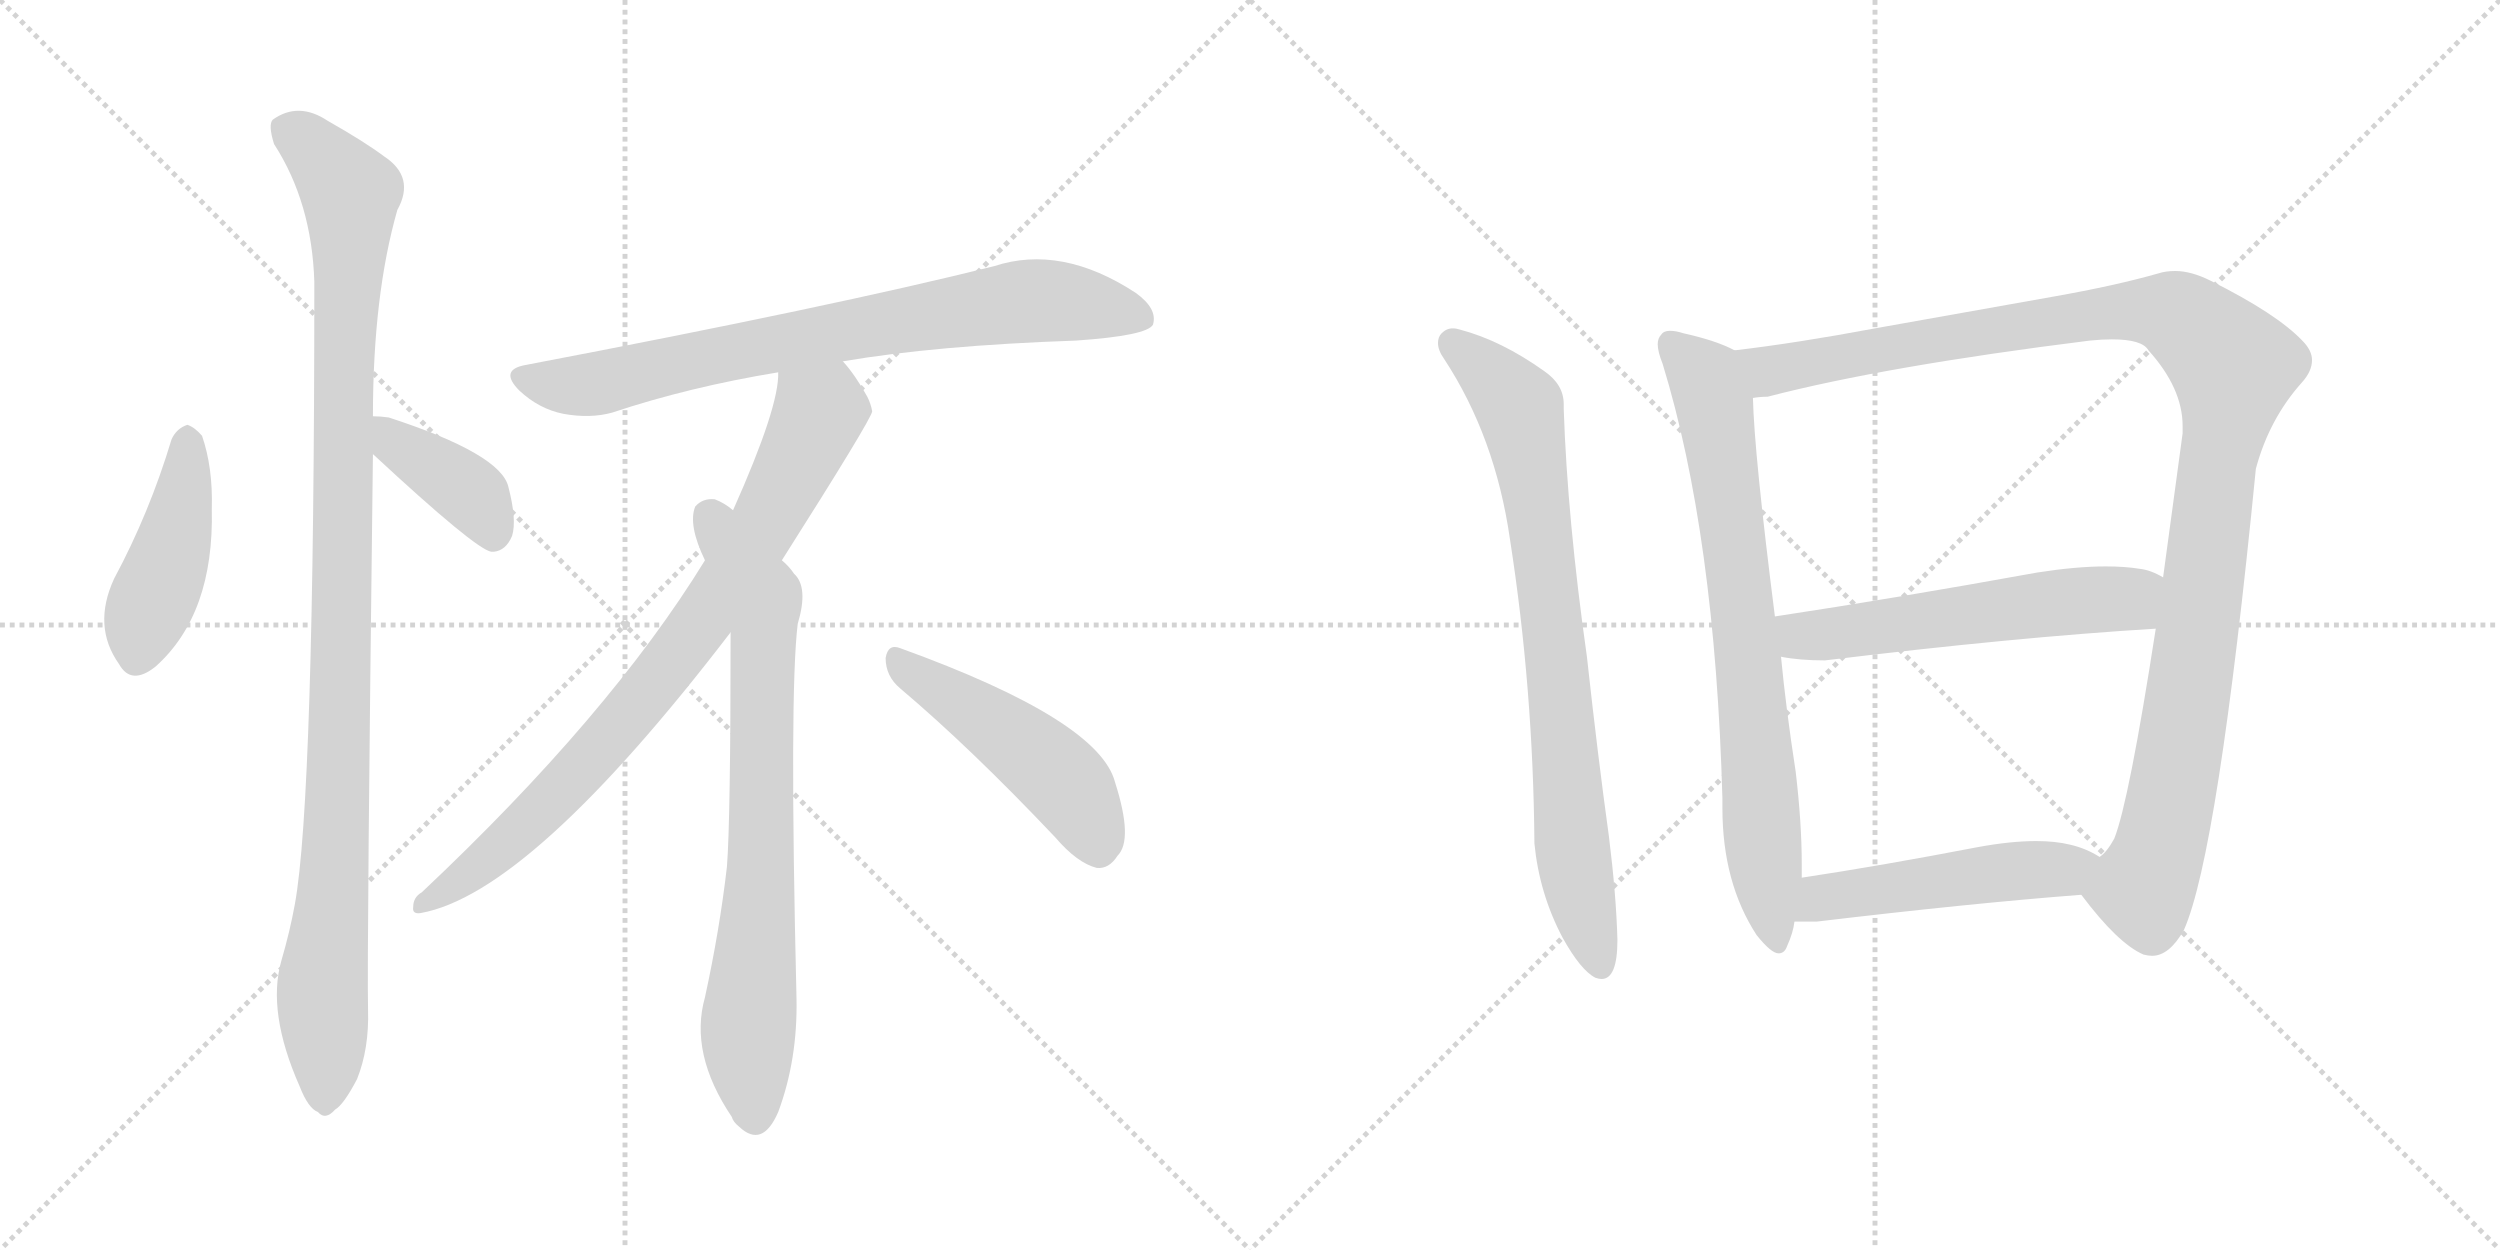 <svg version="1.1" viewBox="0 0 2048 1024" xmlns="http://www.w3.org/2000/svg">
  <g stroke="lightgray" stroke-dasharray="1,1" stroke-width="1" transform="scale(4, 4)">
    <line x1="0" y1="0" x2="256" y2="256"></line>
    <line x1="256" y1="0" x2="0" y2="256"></line>
    <line x1="128" y1="0" x2="128" y2="256"></line>
    <line x1="0" y1="128" x2="256" y2="128"></line>
    <line x1="256" y1="0" x2="512" y2="256"></line>
    <line x1="512" y1="0" x2="256" y2="256"></line>
    <line x1="384" y1="0" x2="384" y2="256"></line>
    <line x1="256" y1="128" x2="512" y2="128"></line>
  </g>
<g transform="scale(1, -1) translate(0, -850)">
   <style type="text/css">
    @keyframes keyframes0 {
      from {
       stroke: black;
       stroke-dashoffset: 439;
       stroke-width: 128;
       }
       59% {
       animation-timing-function: step-end;
       stroke: black;
       stroke-dashoffset: 0;
       stroke-width: 128;
       }
       to {
       stroke: black;
       stroke-width: 1024;
       }
       }
       #make-me-a-hanzi-animation-0 {
         animation: keyframes0 0.607s both;
         animation-delay: 0s;
         animation-timing-function: linear;
       }
    @keyframes keyframes1 {
      from {
       stroke: black;
       stroke-dashoffset: 1070;
       stroke-width: 128;
       }
       78% {
       animation-timing-function: step-end;
       stroke: black;
       stroke-dashoffset: 0;
       stroke-width: 128;
       }
       to {
       stroke: black;
       stroke-width: 1024;
       }
       }
       #make-me-a-hanzi-animation-1 {
         animation: keyframes1 1.121s both;
         animation-delay: 0.607s;
         animation-timing-function: linear;
       }
    @keyframes keyframes2 {
      from {
       stroke: black;
       stroke-dashoffset: 392;
       stroke-width: 128;
       }
       56% {
       animation-timing-function: step-end;
       stroke: black;
       stroke-dashoffset: 0;
       stroke-width: 128;
       }
       to {
       stroke: black;
       stroke-width: 1024;
       }
       }
       #make-me-a-hanzi-animation-2 {
         animation: keyframes2 0.569s both;
         animation-delay: 1.728s;
         animation-timing-function: linear;
       }
    @keyframes keyframes3 {
      from {
       stroke: black;
       stroke-dashoffset: 772;
       stroke-width: 128;
       }
       72% {
       animation-timing-function: step-end;
       stroke: black;
       stroke-dashoffset: 0;
       stroke-width: 128;
       }
       to {
       stroke: black;
       stroke-width: 1024;
       }
       }
       #make-me-a-hanzi-animation-3 {
         animation: keyframes3 0.878s both;
         animation-delay: 2.297s;
         animation-timing-function: linear;
       }
    @keyframes keyframes4 {
      from {
       stroke: black;
       stroke-dashoffset: 817;
       stroke-width: 128;
       }
       73% {
       animation-timing-function: step-end;
       stroke: black;
       stroke-dashoffset: 0;
       stroke-width: 128;
       }
       to {
       stroke: black;
       stroke-width: 1024;
       }
       }
       #make-me-a-hanzi-animation-4 {
         animation: keyframes4 0.915s both;
         animation-delay: 3.175s;
         animation-timing-function: linear;
       }
    @keyframes keyframes5 {
      from {
       stroke: black;
       stroke-dashoffset: 761;
       stroke-width: 128;
       }
       71% {
       animation-timing-function: step-end;
       stroke: black;
       stroke-dashoffset: 0;
       stroke-width: 128;
       }
       to {
       stroke: black;
       stroke-width: 1024;
       }
       }
       #make-me-a-hanzi-animation-5 {
         animation: keyframes5 0.869s both;
         animation-delay: 4.09s;
         animation-timing-function: linear;
       }
    @keyframes keyframes6 {
      from {
       stroke: black;
       stroke-dashoffset: 481;
       stroke-width: 128;
       }
       61% {
       animation-timing-function: step-end;
       stroke: black;
       stroke-dashoffset: 0;
       stroke-width: 128;
       }
       to {
       stroke: black;
       stroke-width: 1024;
       }
       }
       #make-me-a-hanzi-animation-6 {
         animation: keyframes6 0.641s both;
         animation-delay: 4.959s;
         animation-timing-function: linear;
       }
    @keyframes keyframes7 {
      from {
       stroke: black;
       stroke-dashoffset: 796;
       stroke-width: 128;
       }
       72% {
       animation-timing-function: step-end;
       stroke: black;
       stroke-dashoffset: 0;
       stroke-width: 128;
       }
       to {
       stroke: black;
       stroke-width: 1024;
       }
       }
       #make-me-a-hanzi-animation-7 {
         animation: keyframes7 0.898s both;
         animation-delay: 5.601s;
         animation-timing-function: linear;
       }
    @keyframes keyframes8 {
      from {
       stroke: black;
       stroke-dashoffset: 764;
       stroke-width: 128;
       }
       71% {
       animation-timing-function: step-end;
       stroke: black;
       stroke-dashoffset: 0;
       stroke-width: 128;
       }
       to {
       stroke: black;
       stroke-width: 1024;
       }
       }
       #make-me-a-hanzi-animation-8 {
         animation: keyframes8 0.872s both;
         animation-delay: 6.499s;
         animation-timing-function: linear;
       }
    @keyframes keyframes9 {
      from {
       stroke: black;
       stroke-dashoffset: 1153;
       stroke-width: 128;
       }
       79% {
       animation-timing-function: step-end;
       stroke: black;
       stroke-dashoffset: 0;
       stroke-width: 128;
       }
       to {
       stroke: black;
       stroke-width: 1024;
       }
       }
       #make-me-a-hanzi-animation-9 {
         animation: keyframes9 1.188s both;
         animation-delay: 7.37s;
         animation-timing-function: linear;
       }
    @keyframes keyframes10 {
      from {
       stroke: black;
       stroke-dashoffset: 567;
       stroke-width: 128;
       }
       65% {
       animation-timing-function: step-end;
       stroke: black;
       stroke-dashoffset: 0;
       stroke-width: 128;
       }
       to {
       stroke: black;
       stroke-width: 1024;
       }
       }
       #make-me-a-hanzi-animation-10 {
         animation: keyframes10 0.711s both;
         animation-delay: 8.559s;
         animation-timing-function: linear;
       }
    @keyframes keyframes11 {
      from {
       stroke: black;
       stroke-dashoffset: 501;
       stroke-width: 128;
       }
       62% {
       animation-timing-function: step-end;
       stroke: black;
       stroke-dashoffset: 0;
       stroke-width: 128;
       }
       to {
       stroke: black;
       stroke-width: 1024;
       }
       }
       #make-me-a-hanzi-animation-11 {
         animation: keyframes11 0.658s both;
         animation-delay: 9.27s;
         animation-timing-function: linear;
       }
</style>
<path d="M 140.5 490.0 Q 122.5 430.0 93.5 376.0 Q 75.5 337.0 97.5 306.0 Q 107.5 288.0 127.5 304.0 Q 175.5 347.0 173.5 433.0 Q 174.5 467.0 165.5 493.0 Q 159.5 500.0 153.5 502.0 Q 144.5 499.0 140.5 490.0 Z" fill="lightgray"></path> 
<path d="M 305.5 509.0 Q 305.5 608.0 325.5 678.0 Q 340.5 705.0 314.5 722.0 Q 298.5 734.0 268.5 751.0 Q 244.5 767.0 223.5 752.0 Q 219.5 748.0 224.5 732.0 Q 255.5 684.0 257.5 619.0 Q 257.5 196.0 241.5 109.0 Q 237.5 87.0 230.5 63.0 Q 218.5 21.0 245.5 -40.0 Q 252.5 -58.0 260.5 -61.0 Q 266.5 -68.0 274.5 -59.0 Q 281.5 -55.0 292.5 -34.0 Q 302.5 -9.0 301.5 23.0 Q 300.5 69.0 305.5 478.0 L 305.5 509.0 Z" fill="lightgray"></path> 
<path d="M 305.5 478.0 Q 389.5 400.0 402.5 398.0 L 404.5 398.0 Q 414.5 399.0 419.5 411.0 Q 423.5 424.0 416.5 451.0 Q 410.5 478.0 318.5 508.0 Q 311.5 509.0 305.5 509.0 C 275.5 510.0 283.5 498.0 305.5 478.0 Z" fill="lightgray"></path> 
<path d="M 690.5 554.0 Q 766.5 567.0 881.5 571.0 Q 939.5 575.0 944.5 584.0 Q 948.5 597.0 930.5 610.0 Q 869.5 650.0 814.5 632.0 Q 682.5 599.0 430.5 551.0 Q 408.5 547.0 425.5 530.0 Q 441.5 515.0 461.5 511.0 Q 483.5 507.0 501.5 512.0 Q 564.5 533.0 637.5 545.0 L 690.5 554.0 Z" fill="lightgray"></path> 
<path d="M 640.5 391.0 Q 713.5 506.0 714.5 513.0 Q 713.5 519.0 710.5 525.0 Q 700.5 543.0 690.5 554.0 C 672.5 578.0 640.5 575.0 637.5 545.0 Q 638.5 517.0 600.5 432.0 L 577.5 391.0 Q 499.5 264.0 345.5 119.0 Q 338.5 115.0 338.5 107.0 Q 337.5 101.0 344.5 102.0 Q 434.5 118.0 598.5 332.0 L 640.5 391.0 Z" fill="lightgray"></path> 
<path d="M 598.5 332.0 Q 598.5 178.0 595.5 140.0 Q 589.5 88.0 577.5 33.0 Q 564.5 -13.0 599.5 -65.0 Q 600.5 -69.0 605.5 -73.0 Q 624.5 -91.0 637.5 -61.0 Q 653.5 -18.0 652.5 32.0 Q 646.5 282.0 653.5 339.0 Q 662.5 369.0 650.5 380.0 Q 646.5 386.0 640.5 391.0 L 600.5 432.0 Q 593.5 438.0 585.5 441.0 Q 575.5 442.0 569.5 435.0 Q 563.5 420.0 577.5 391.0 L 598.5 332.0 Z" fill="lightgray"></path> 
<path d="M 737.5 286.0 Q 795.5 237.0 864.5 164.0 Q 882.5 143.0 898.5 139.0 Q 908.5 138.0 915.5 149.0 Q 928.5 162.0 913.5 209.0 Q 900.5 260.0 737.5 319.0 Q 727.5 323.0 725.5 311.0 Q 725.5 296.0 737.5 286.0 Z" fill="lightgray"></path> 
<path d="M 1237.0 408.0 Q 1256.0 286.0 1257.0 159.0 Q 1261.0 118.0 1280.0 82.0 Q 1295.0 55.0 1307.0 49.0 Q 1310.0 48.0 1312.0 48.0 Q 1325.0 48.0 1325.0 80.0 Q 1324.0 117.0 1318.0 165.0 Q 1309.0 230.0 1300.0 312.0 Q 1284.0 425.0 1281.0 515.0 L 1281.0 519.0 Q 1281.0 535.0 1265.0 546.0 Q 1230.0 571.0 1196.0 580.0 Q 1193.0 581.0 1190.0 581.0 Q 1185.0 581.0 1181.0 577.0 Q 1178.0 574.0 1178.0 569.0 Q 1178.0 563.0 1183.0 556.0 Q 1225.0 492.0 1237.0 408.0 Z" fill="lightgray"></path> 
<path d="M 1421.0 563.0 Q 1406.0 571.0 1379.0 577.0 Q 1373.0 579.0 1368.0 579.0 Q 1363.0 579.0 1361.0 576.0 Q 1358.0 573.0 1358.0 568.0 Q 1358.0 562.0 1362.0 552.0 Q 1405.0 412.0 1411.0 196.0 L 1411.0 188.0 Q 1411.0 127.0 1439.0 84.0 Q 1451.0 69.0 1457.0 69.0 Q 1462.0 69.0 1464.0 75.0 Q 1469.0 86.0 1470.0 95.0 L 1476.0 131.0 L 1476.0 142.0 Q 1476.0 176.0 1471.0 218.0 Q 1463.0 270.0 1459.0 312.0 L 1454.0 345.0 Q 1437.0 479.0 1436.0 524.0 C 1435.0 554.0 1435.0 557.0 1421.0 563.0 Z" fill="lightgray"></path> 
<path d="M 1848.0 466.0 Q 1859.0 507.0 1886.0 537.0 Q 1894.0 546.0 1894.0 555.0 Q 1894.0 563.0 1886.0 571.0 Q 1865.0 593.0 1811.0 620.0 Q 1795.0 628.0 1782.0 628.0 Q 1774.0 628.0 1768.0 626.0 Q 1733.0 616.0 1682.0 607.0 L 1536.0 581.0 Q 1472.0 569.0 1421.0 563.0 C 1391.0 559.0 1406.0 519.0 1436.0 524.0 Q 1442.0 525.0 1448.0 525.0 Q 1544.0 550.0 1712.0 571.0 Q 1722.0 572.0 1730.0 572.0 Q 1755.0 572.0 1760.0 563.0 Q 1788.0 532.0 1788.0 501.0 L 1788.0 495.0 L 1772.0 377.0 L 1766.0 335.0 Q 1744.0 193.0 1732.0 163.0 Q 1726.0 152.0 1720.0 148.0 C 1704.0 123.0 1702.0 120.0 1705.0 117.0 Q 1735.0 77.0 1756.0 68.0 Q 1760.0 67.0 1763.0 67.0 Q 1777.0 67.0 1789.0 88.0 Q 1817.0 151.0 1848.0 466.0 Z" fill="lightgray"></path> 
<path d="M 1459.0 312.0 Q 1474.0 309.0 1495.0 309.0 Q 1651.0 328.0 1766.0 335.0 C 1796.0 337.0 1799.0 364.0 1772.0 377.0 Q 1762.0 383.0 1753.0 384.0 Q 1741.0 386.0 1725.0 386.0 Q 1701.0 386.0 1669.0 381.0 Q 1553.0 360.0 1454.0 345.0 C 1424.0 340.0 1429.0 317.0 1459.0 312.0 Z" fill="lightgray"></path> 
<path d="M 1470.0 95.0 L 1488.0 95.0 Q 1614.0 110.0 1705.0 117.0 C 1735.0 119.0 1746.0 133.0 1720.0 148.0 Q 1709.0 155.0 1696.0 158.0 Q 1684.0 161.0 1668.0 161.0 Q 1647.0 161.0 1620.0 156.0 Q 1542.0 141.0 1476.0 131.0 C 1446.0 126.0 1440.0 95.0 1470.0 95.0 Z" fill="lightgray"></path> 
      <clipPath id="make-me-a-hanzi-clip-0">
      <path d="M 140.5 490.0 Q 122.5 430.0 93.5 376.0 Q 75.5 337.0 97.5 306.0 Q 107.5 288.0 127.5 304.0 Q 175.5 347.0 173.5 433.0 Q 174.5 467.0 165.5 493.0 Q 159.5 500.0 153.5 502.0 Q 144.5 499.0 140.5 490.0 Z" fill="lightgray"></path>
      </clipPath>
      <path clip-path="url(#make-me-a-hanzi-clip-0)" d="M 154.5 491.0 L 143.5 408.0 L 115.5 334.0 L 113.5 314.0 " fill="none" id="make-me-a-hanzi-animation-0" stroke-dasharray="311 622" stroke-linecap="round"></path>

      <clipPath id="make-me-a-hanzi-clip-1">
      <path d="M 305.5 509.0 Q 305.5 608.0 325.5 678.0 Q 340.5 705.0 314.5 722.0 Q 298.5 734.0 268.5 751.0 Q 244.5 767.0 223.5 752.0 Q 219.5 748.0 224.5 732.0 Q 255.5 684.0 257.5 619.0 Q 257.5 196.0 241.5 109.0 Q 237.5 87.0 230.5 63.0 Q 218.5 21.0 245.5 -40.0 Q 252.5 -58.0 260.5 -61.0 Q 266.5 -68.0 274.5 -59.0 Q 281.5 -55.0 292.5 -34.0 Q 302.5 -9.0 301.5 23.0 Q 300.5 69.0 305.5 478.0 L 305.5 509.0 Z" fill="lightgray"></path>
      </clipPath>
      <path clip-path="url(#make-me-a-hanzi-clip-1)" d="M 235.5 745.0 L 287.5 692.0 L 279.5 507.0 L 277.5 211.0 L 263.5 32.0 L 265.5 -47.0 " fill="none" id="make-me-a-hanzi-animation-1" stroke-dasharray="942 1884" stroke-linecap="round"></path>

      <clipPath id="make-me-a-hanzi-clip-2">
      <path d="M 305.5 478.0 Q 389.5 400.0 402.5 398.0 L 404.5 398.0 Q 414.5 399.0 419.5 411.0 Q 423.5 424.0 416.5 451.0 Q 410.5 478.0 318.5 508.0 Q 311.5 509.0 305.5 509.0 C 275.5 510.0 283.5 498.0 305.5 478.0 Z" fill="lightgray"></path>
      </clipPath>
      <path clip-path="url(#make-me-a-hanzi-clip-2)" d="M 311.5 501.0 L 327.5 482.0 L 388.5 443.0 L 403.5 407.0 " fill="none" id="make-me-a-hanzi-animation-2" stroke-dasharray="264 528" stroke-linecap="round"></path>

      <clipPath id="make-me-a-hanzi-clip-3">
      <path d="M 690.5 554.0 Q 766.5 567.0 881.5 571.0 Q 939.5 575.0 944.5 584.0 Q 948.5 597.0 930.5 610.0 Q 869.5 650.0 814.5 632.0 Q 682.5 599.0 430.5 551.0 Q 408.5 547.0 425.5 530.0 Q 441.5 515.0 461.5 511.0 Q 483.5 507.0 501.5 512.0 Q 564.5 533.0 637.5 545.0 L 690.5 554.0 Z" fill="lightgray"></path>
      </clipPath>
      <path clip-path="url(#make-me-a-hanzi-clip-3)" d="M 428.5 540.0 L 490.5 536.0 L 687.5 579.0 L 849.5 604.0 L 936.5 590.0 " fill="none" id="make-me-a-hanzi-animation-3" stroke-dasharray="644 1288" stroke-linecap="round"></path>

      <clipPath id="make-me-a-hanzi-clip-4">
      <path d="M 640.5 391.0 Q 713.5 506.0 714.5 513.0 Q 713.5 519.0 710.5 525.0 Q 700.5 543.0 690.5 554.0 C 672.5 578.0 640.5 575.0 637.5 545.0 Q 638.5 517.0 600.5 432.0 L 577.5 391.0 Q 499.5 264.0 345.5 119.0 Q 338.5 115.0 338.5 107.0 Q 337.5 101.0 344.5 102.0 Q 434.5 118.0 598.5 332.0 L 640.5 391.0 Z" fill="lightgray"></path>
      </clipPath>
      <path clip-path="url(#make-me-a-hanzi-clip-4)" d="M 645.5 541.0 L 670.5 510.0 L 626.5 417.0 L 572.5 337.0 L 492.5 237.0 L 434.5 177.0 L 346.5 110.0 " fill="none" id="make-me-a-hanzi-animation-4" stroke-dasharray="689 1378" stroke-linecap="round"></path>

      <clipPath id="make-me-a-hanzi-clip-5">
      <path d="M 598.5 332.0 Q 598.5 178.0 595.5 140.0 Q 589.5 88.0 577.5 33.0 Q 564.5 -13.0 599.5 -65.0 Q 600.5 -69.0 605.5 -73.0 Q 624.5 -91.0 637.5 -61.0 Q 653.5 -18.0 652.5 32.0 Q 646.5 282.0 653.5 339.0 Q 662.5 369.0 650.5 380.0 Q 646.5 386.0 640.5 391.0 L 600.5 432.0 Q 593.5 438.0 585.5 441.0 Q 575.5 442.0 569.5 435.0 Q 563.5 420.0 577.5 391.0 L 598.5 332.0 Z" fill="lightgray"></path>
      </clipPath>
      <path clip-path="url(#make-me-a-hanzi-clip-5)" d="M 580.5 427.0 L 624.5 354.0 L 624.5 154.0 L 612.5 3.0 L 617.5 -65.0 " fill="none" id="make-me-a-hanzi-animation-5" stroke-dasharray="633 1266" stroke-linecap="round"></path>

      <clipPath id="make-me-a-hanzi-clip-6">
      <path d="M 737.5 286.0 Q 795.5 237.0 864.5 164.0 Q 882.5 143.0 898.5 139.0 Q 908.5 138.0 915.5 149.0 Q 928.5 162.0 913.5 209.0 Q 900.5 260.0 737.5 319.0 Q 727.5 323.0 725.5 311.0 Q 725.5 296.0 737.5 286.0 Z" fill="lightgray"></path>
      </clipPath>
      <path clip-path="url(#make-me-a-hanzi-clip-6)" d="M 737.5 306.0 L 855.5 225.0 L 878.5 201.0 L 899.5 157.0 " fill="none" id="make-me-a-hanzi-animation-6" stroke-dasharray="353 706" stroke-linecap="round"></path>

      <clipPath id="make-me-a-hanzi-clip-7">
      <path d="M 1237.0 408.0 Q 1256.0 286.0 1257.0 159.0 Q 1261.0 118.0 1280.0 82.0 Q 1295.0 55.0 1307.0 49.0 Q 1310.0 48.0 1312.0 48.0 Q 1325.0 48.0 1325.0 80.0 Q 1324.0 117.0 1318.0 165.0 Q 1309.0 230.0 1300.0 312.0 Q 1284.0 425.0 1281.0 515.0 L 1281.0 519.0 Q 1281.0 535.0 1265.0 546.0 Q 1230.0 571.0 1196.0 580.0 Q 1193.0 581.0 1190.0 581.0 Q 1185.0 581.0 1181.0 577.0 Q 1178.0 574.0 1178.0 569.0 Q 1178.0 563.0 1183.0 556.0 Q 1225.0 492.0 1237.0 408.0 Z" fill="lightgray"></path>
      </clipPath>
      <path clip-path="url(#make-me-a-hanzi-clip-7)" d="M 1190.0 569.0 L 1245.0 516.0 L 1273.0 335.0 L 1289.0 145.0 L 1311.0 58.0 " fill="none" id="make-me-a-hanzi-animation-7" stroke-dasharray="668 1336" stroke-linecap="round"></path>

      <clipPath id="make-me-a-hanzi-clip-8">
      <path d="M 1421.0 563.0 Q 1406.0 571.0 1379.0 577.0 Q 1373.0 579.0 1368.0 579.0 Q 1363.0 579.0 1361.0 576.0 Q 1358.0 573.0 1358.0 568.0 Q 1358.0 562.0 1362.0 552.0 Q 1405.0 412.0 1411.0 196.0 L 1411.0 188.0 Q 1411.0 127.0 1439.0 84.0 Q 1451.0 69.0 1457.0 69.0 Q 1462.0 69.0 1464.0 75.0 Q 1469.0 86.0 1470.0 95.0 L 1476.0 131.0 L 1476.0 142.0 Q 1476.0 176.0 1471.0 218.0 Q 1463.0 270.0 1459.0 312.0 L 1454.0 345.0 Q 1437.0 479.0 1436.0 524.0 C 1435.0 554.0 1435.0 557.0 1421.0 563.0 Z" fill="lightgray"></path>
      </clipPath>
      <path clip-path="url(#make-me-a-hanzi-clip-8)" d="M 1368.0 569.0 L 1397.0 540.0 L 1406.0 510.0 L 1456.0 77.0 " fill="none" id="make-me-a-hanzi-animation-8" stroke-dasharray="636 1272" stroke-linecap="round"></path>

      <clipPath id="make-me-a-hanzi-clip-9">
      <path d="M 1848.0 466.0 Q 1859.0 507.0 1886.0 537.0 Q 1894.0 546.0 1894.0 555.0 Q 1894.0 563.0 1886.0 571.0 Q 1865.0 593.0 1811.0 620.0 Q 1795.0 628.0 1782.0 628.0 Q 1774.0 628.0 1768.0 626.0 Q 1733.0 616.0 1682.0 607.0 L 1536.0 581.0 Q 1472.0 569.0 1421.0 563.0 C 1391.0 559.0 1406.0 519.0 1436.0 524.0 Q 1442.0 525.0 1448.0 525.0 Q 1544.0 550.0 1712.0 571.0 Q 1722.0 572.0 1730.0 572.0 Q 1755.0 572.0 1760.0 563.0 Q 1788.0 532.0 1788.0 501.0 L 1788.0 495.0 L 1772.0 377.0 L 1766.0 335.0 Q 1744.0 193.0 1732.0 163.0 Q 1726.0 152.0 1720.0 148.0 C 1704.0 123.0 1702.0 120.0 1705.0 117.0 Q 1735.0 77.0 1756.0 68.0 Q 1760.0 67.0 1763.0 67.0 Q 1777.0 67.0 1789.0 88.0 Q 1817.0 151.0 1848.0 466.0 Z" fill="lightgray"></path>
      </clipPath>
      <path clip-path="url(#make-me-a-hanzi-clip-9)" d="M 1428.0 558.0 L 1450.0 546.0 L 1619.0 578.0 L 1756.0 596.0 L 1790.0 588.0 L 1830.0 549.0 L 1793.0 279.0 L 1769.0 154.0 L 1756.0 123.0 L 1719.0 116.0 " fill="none" id="make-me-a-hanzi-animation-9" stroke-dasharray="1025 2050" stroke-linecap="round"></path>

      <clipPath id="make-me-a-hanzi-clip-10">
      <path d="M 1459.0 312.0 Q 1474.0 309.0 1495.0 309.0 Q 1651.0 328.0 1766.0 335.0 C 1796.0 337.0 1799.0 364.0 1772.0 377.0 Q 1762.0 383.0 1753.0 384.0 Q 1741.0 386.0 1725.0 386.0 Q 1701.0 386.0 1669.0 381.0 Q 1553.0 360.0 1454.0 345.0 C 1424.0 340.0 1429.0 317.0 1459.0 312.0 Z" fill="lightgray"></path>
      </clipPath>
      <path clip-path="url(#make-me-a-hanzi-clip-10)" d="M 1462.0 341.0 L 1476.0 329.0 L 1501.0 330.0 L 1680.0 356.0 L 1744.0 359.0 L 1763.0 371.0 " fill="none" id="make-me-a-hanzi-animation-10" stroke-dasharray="439 878" stroke-linecap="round"></path>

      <clipPath id="make-me-a-hanzi-clip-11">
      <path d="M 1470.0 95.0 L 1488.0 95.0 Q 1614.0 110.0 1705.0 117.0 C 1735.0 119.0 1746.0 133.0 1720.0 148.0 Q 1709.0 155.0 1696.0 158.0 Q 1684.0 161.0 1668.0 161.0 Q 1647.0 161.0 1620.0 156.0 Q 1542.0 141.0 1476.0 131.0 C 1446.0 126.0 1440.0 95.0 1470.0 95.0 Z" fill="lightgray"></path>
      </clipPath>
      <path clip-path="url(#make-me-a-hanzi-clip-11)" d="M 1475.0 100.0 L 1499.0 116.0 L 1616.0 133.0 L 1691.0 137.0 L 1712.0 146.0 " fill="none" id="make-me-a-hanzi-animation-11" stroke-dasharray="373 746" stroke-linecap="round"></path>

</g>
</svg>
